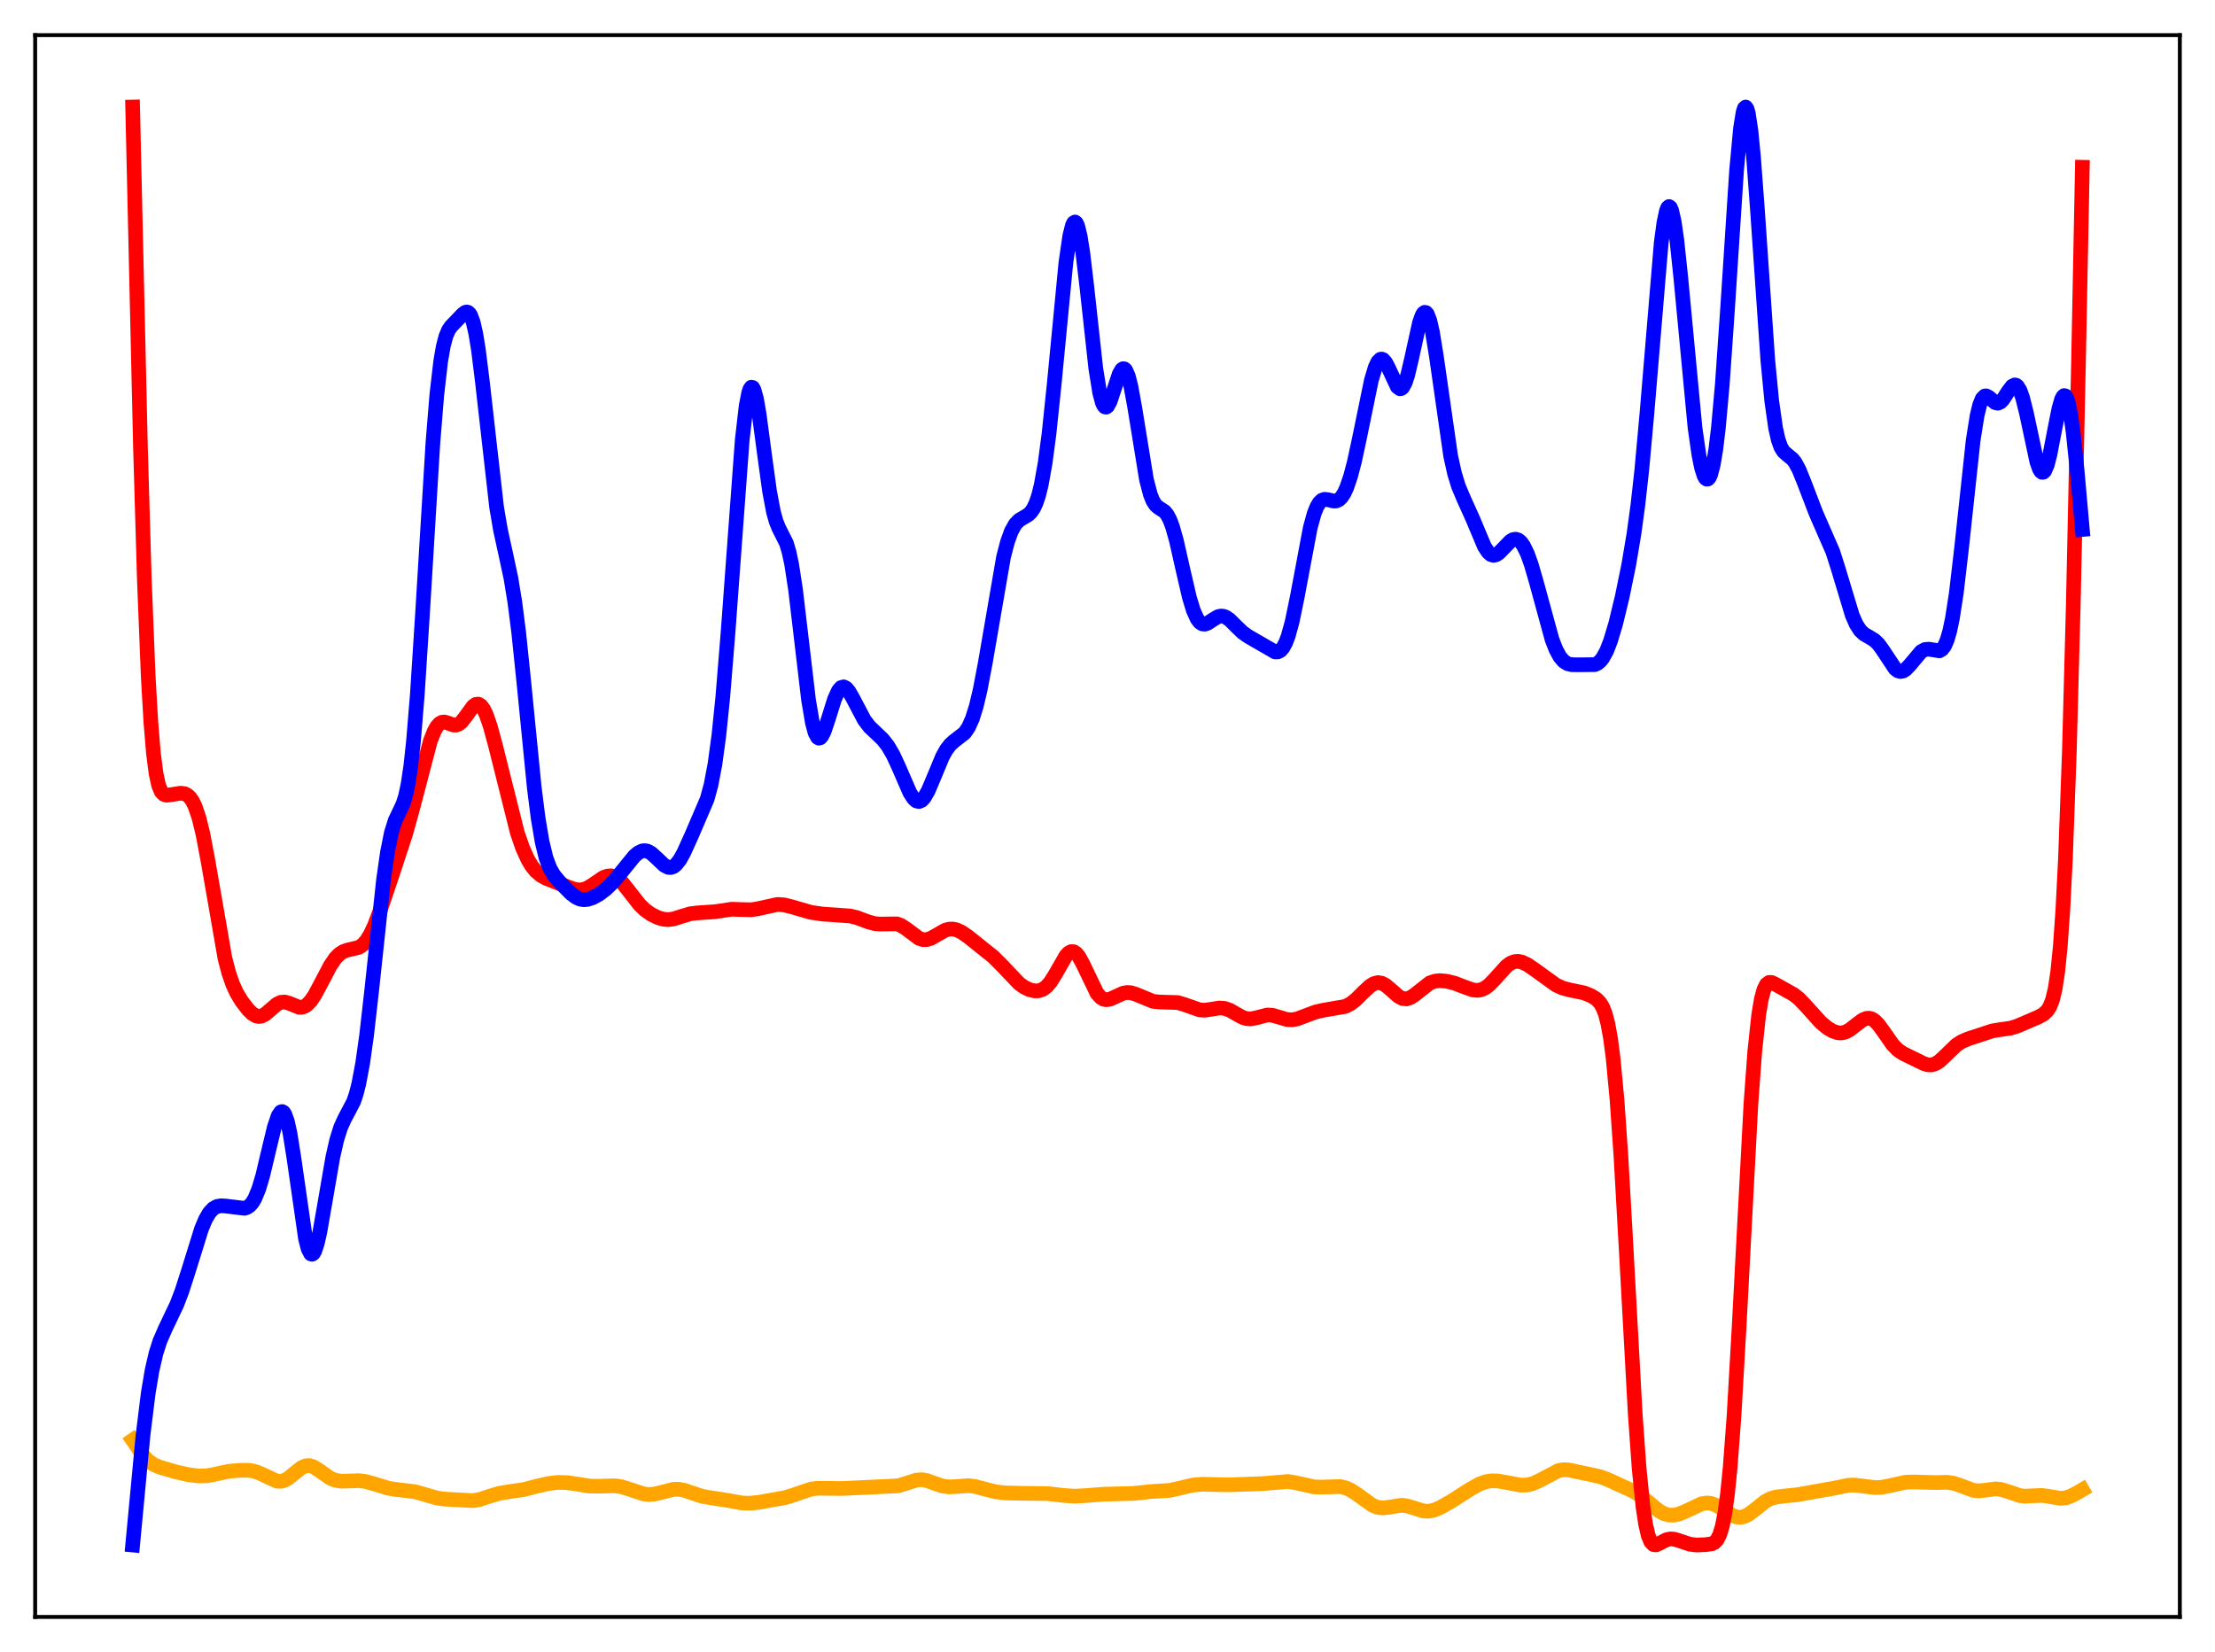 <?xml version="1.0" encoding="utf-8" standalone="no"?>
<!DOCTYPE svg PUBLIC "-//W3C//DTD SVG 1.1//EN"
  "http://www.w3.org/Graphics/SVG/1.1/DTD/svg11.dtd">
<svg xmlns:xlink="http://www.w3.org/1999/xlink" width="453.6pt" height="338.4pt" viewBox="0 0 453.6 338.4" xmlns="http://www.w3.org/2000/svg" version="1.1">
 <defs>
  <style type="text/css">*{stroke-linejoin: round; stroke-linecap: butt}</style>
 </defs>
 <g id="figure_1">
  <g id="patch_1">
   <path d="M 0 338.4 
L 453.6 338.4 
L 453.6 0 
L 0 0 
z
" style="fill: #ffffff"/>
  </g>
  <g id="axes_1">
   <g id="patch_2">
    <path d="M 7.2 331.2 
L 446.4 331.2 
L 446.4 7.2 
L 7.2 7.2 
z
" style="fill: #ffffff"/>
   </g>
   <g id="matplotlib.axis_1"/>
   <g id="matplotlib.axis_2"/>
   <g id="line2d_1">
    <path d="M 27.164 294.986 
L 29.293 298.107 
L 30.358 299.231 
L 31.423 299.977 
L 32.753 300.542 
L 35.948 301.475 
L 38.609 302.073 
L 40.739 302.334 
L 42.336 302.294 
L 43.933 301.998 
L 46.861 301.37 
L 49.257 301.159 
L 51.12 301.182 
L 52.185 301.386 
L 53.249 301.784 
L 56.71 303.398 
L 57.508 303.427 
L 58.307 303.211 
L 59.105 302.756 
L 60.436 301.655 
L 61.767 300.613 
L 62.566 300.258 
L 63.364 300.198 
L 64.163 300.434 
L 65.228 301.089 
L 67.623 302.782 
L 68.688 303.213 
L 69.753 303.393 
L 71.35 303.364 
L 73.479 303.291 
L 74.81 303.452 
L 76.407 303.885 
L 79.601 304.86 
L 81.465 305.136 
L 84.925 305.543 
L 86.788 306.062 
L 89.45 306.845 
L 91.047 307.064 
L 96.903 307.384 
L 98.234 307.146 
L 100.097 306.53 
L 102.227 305.884 
L 104.09 305.578 
L 107.284 305.11 
L 109.946 304.421 
L 112.342 303.868 
L 114.205 303.656 
L 116.068 303.682 
L 117.932 303.953 
L 120.86 304.412 
L 122.723 304.419 
L 125.917 304.339 
L 127.248 304.536 
L 128.845 305.024 
L 131.773 306.003 
L 132.838 306.123 
L 133.903 306.055 
L 135.233 305.752 
L 137.895 305.069 
L 138.96 305.045 
L 140.025 305.229 
L 141.622 305.774 
L 143.751 306.48 
L 145.615 306.803 
L 148.809 307.3 
L 152.003 307.87 
L 153.6 307.91 
L 155.463 307.713 
L 160.787 306.768 
L 162.384 306.279 
L 166.111 305.004 
L 167.441 304.842 
L 169.571 304.865 
L 172.499 304.894 
L 183.945 304.348 
L 185.542 303.852 
L 187.671 303.174 
L 188.736 303.095 
L 189.801 303.268 
L 191.398 303.843 
L 192.995 304.386 
L 194.326 304.57 
L 195.657 304.51 
L 198.319 304.309 
L 199.649 304.469 
L 201.513 304.969 
L 203.908 305.577 
L 205.772 305.799 
L 208.433 305.867 
L 214.556 305.939 
L 218.016 306.338 
L 220.145 306.469 
L 222.275 306.35 
L 226.001 306.06 
L 232.124 305.905 
L 235.85 305.513 
L 239.577 305.279 
L 241.44 304.863 
L 244.368 304.177 
L 246.231 304.022 
L 248.893 304.093 
L 252.087 304.135 
L 258.742 303.883 
L 263.799 303.459 
L 265.396 303.729 
L 269.123 304.573 
L 270.72 304.605 
L 274.447 304.493 
L 275.511 304.741 
L 276.576 305.207 
L 277.907 306.074 
L 281.101 308.363 
L 282.166 308.764 
L 283.231 308.879 
L 284.295 308.76 
L 286.957 308.329 
L 288.022 308.434 
L 289.353 308.83 
L 291.482 309.498 
L 292.547 309.554 
L 293.612 309.349 
L 294.943 308.796 
L 297.072 307.589 
L 301.065 305.05 
L 302.928 303.994 
L 304.259 303.511 
L 305.324 303.332 
L 306.655 303.348 
L 308.252 303.615 
L 311.446 304.216 
L 312.777 304.167 
L 313.841 303.911 
L 315.172 303.327 
L 319.165 301.216 
L 320.23 301.041 
L 321.295 301.098 
L 323.158 301.506 
L 325.82 302.055 
L 327.683 302.486 
L 329.28 303.076 
L 334.337 305.384 
L 335.668 306.19 
L 337.265 307.455 
L 339.661 309.44 
L 340.726 310.036 
L 341.791 310.339 
L 342.855 310.347 
L 343.92 310.099 
L 345.251 309.534 
L 348.445 308.031 
L 349.51 307.86 
L 350.308 307.928 
L 351.373 308.289 
L 352.704 309.079 
L 354.833 310.442 
L 355.632 310.731 
L 356.431 310.802 
L 357.229 310.631 
L 358.028 310.235 
L 359.092 309.452 
L 361.488 307.55 
L 362.553 306.99 
L 363.617 306.662 
L 365.215 306.458 
L 368.143 306.161 
L 375.596 304.83 
L 378.524 304.226 
L 379.855 304.195 
L 381.718 304.428 
L 383.847 304.697 
L 385.178 304.661 
L 386.775 304.375 
L 390.236 303.609 
L 391.833 303.56 
L 396.624 303.685 
L 398.753 303.619 
L 400.084 303.822 
L 401.415 304.269 
L 404.077 305.256 
L 405.142 305.379 
L 406.473 305.261 
L 408.602 304.973 
L 409.667 305.062 
L 410.998 305.453 
L 413.66 306.36 
L 414.724 306.472 
L 416.321 306.382 
L 418.185 306.314 
L 419.516 306.497 
L 421.911 306.909 
L 422.976 306.821 
L 424.041 306.475 
L 425.372 305.776 
L 426.436 305.156 
L 426.436 305.156 
" clip-path="url(#pe85429e55c)" style="fill: none; stroke: #ffa500; stroke-width: 3; stroke-linecap: square"/>
   </g>
   <g id="line2d_2">
    <path d="M 27.164 21.927 
L 28.761 91.459 
L 29.559 118.735 
L 30.358 138.639 
L 30.89 147.868 
L 31.423 154.287 
L 31.955 158.431 
L 32.487 160.877 
L 33.02 162.161 
L 33.552 162.721 
L 34.084 162.882 
L 34.883 162.803 
L 37.012 162.465 
L 37.811 162.58 
L 38.343 162.842 
L 38.876 163.318 
L 39.408 164.07 
L 39.94 165.151 
L 40.739 167.488 
L 41.537 170.739 
L 42.602 176.362 
L 46.063 196.267 
L 46.861 199.325 
L 47.66 201.633 
L 48.458 203.363 
L 49.523 205.125 
L 50.854 206.847 
L 51.652 207.622 
L 52.451 208.099 
L 52.983 208.211 
L 53.516 208.145 
L 54.314 207.744 
L 55.379 206.831 
L 56.71 205.691 
L 57.508 205.307 
L 58.307 205.244 
L 59.105 205.461 
L 61.235 206.32 
L 61.767 206.329 
L 62.3 206.18 
L 62.832 205.857 
L 63.631 205.04 
L 64.429 203.868 
L 65.76 201.386 
L 67.623 197.823 
L 68.688 196.262 
L 69.487 195.442 
L 70.285 194.917 
L 71.084 194.63 
L 73.479 194.063 
L 74.278 193.53 
L 75.076 192.636 
L 75.875 191.329 
L 76.673 189.621 
L 77.738 186.838 
L 80.4 178.941 
L 83.062 170.812 
L 84.393 166.035 
L 88.119 151.809 
L 88.918 149.79 
L 89.45 148.845 
L 89.983 148.234 
L 90.515 147.933 
L 91.047 147.892 
L 91.846 148.141 
L 92.911 148.521 
L 93.443 148.519 
L 93.975 148.305 
L 94.508 147.864 
L 95.306 146.854 
L 96.903 144.664 
L 97.436 144.281 
L 97.968 144.226 
L 98.5 144.548 
L 99.033 145.266 
L 99.565 146.366 
L 100.364 148.643 
L 101.428 152.546 
L 105.953 170.609 
L 107.018 173.678 
L 108.083 176.04 
L 108.881 177.37 
L 109.68 178.369 
L 110.745 179.296 
L 111.809 179.905 
L 113.673 180.628 
L 116.335 181.696 
L 117.665 182.168 
L 118.73 182.305 
L 119.529 182.192 
L 120.327 181.883 
L 121.392 181.227 
L 123.521 179.773 
L 124.32 179.46 
L 125.119 179.39 
L 125.917 179.607 
L 126.716 180.118 
L 127.514 180.893 
L 128.845 182.579 
L 130.975 185.31 
L 132.039 186.345 
L 133.37 187.29 
L 134.701 187.946 
L 135.766 188.27 
L 136.831 188.373 
L 137.895 188.239 
L 139.492 187.728 
L 141.356 187.165 
L 142.687 187.002 
L 146.413 186.749 
L 149.873 186.236 
L 151.737 186.307 
L 153.866 186.351 
L 155.197 186.145 
L 159.19 185.26 
L 160.521 185.343 
L 162.118 185.737 
L 166.111 186.894 
L 168.506 187.235 
L 171.434 187.432 
L 174.096 187.628 
L 175.427 187.945 
L 177.823 188.835 
L 179.153 189.195 
L 180.218 189.278 
L 183.679 189.239 
L 184.477 189.54 
L 185.542 190.218 
L 188.204 192.207 
L 189.002 192.47 
L 189.801 192.466 
L 190.599 192.216 
L 191.664 191.622 
L 193.527 190.557 
L 194.326 190.324 
L 195.124 190.295 
L 195.923 190.47 
L 196.988 190.979 
L 198.319 191.907 
L 203.376 195.956 
L 204.973 197.54 
L 208.7 201.458 
L 209.764 202.214 
L 210.829 202.723 
L 211.894 202.972 
L 212.692 202.948 
L 213.491 202.684 
L 214.289 202.118 
L 215.088 201.208 
L 216.153 199.505 
L 218.282 195.793 
L 218.815 195.218 
L 219.347 194.921 
L 219.879 194.943 
L 220.412 195.292 
L 220.944 195.951 
L 221.743 197.409 
L 224.671 203.494 
L 225.469 204.363 
L 226.001 204.671 
L 226.534 204.782 
L 227.332 204.66 
L 228.397 204.177 
L 229.994 203.447 
L 230.793 203.295 
L 231.591 203.343 
L 232.656 203.675 
L 236.116 205.11 
L 237.447 205.245 
L 241.174 205.356 
L 242.505 205.754 
L 245.699 206.871 
L 246.764 206.923 
L 248.095 206.729 
L 249.692 206.472 
L 250.756 206.545 
L 251.821 206.913 
L 253.152 207.672 
L 254.483 208.402 
L 255.281 208.653 
L 256.08 208.709 
L 257.145 208.513 
L 259.54 207.9 
L 260.605 207.967 
L 261.936 208.355 
L 263.533 208.831 
L 264.598 208.894 
L 265.663 208.699 
L 267.26 208.096 
L 269.389 207.296 
L 270.986 206.931 
L 275.511 206.152 
L 276.576 205.604 
L 277.641 204.783 
L 279.238 203.197 
L 280.569 201.961 
L 281.367 201.469 
L 282.166 201.266 
L 282.964 201.388 
L 283.763 201.816 
L 284.828 202.718 
L 286.425 204.118 
L 287.223 204.523 
L 288.022 204.606 
L 288.82 204.357 
L 289.619 203.837 
L 292.813 201.334 
L 293.878 200.967 
L 294.943 200.868 
L 296.273 200.995 
L 297.871 201.388 
L 299.734 202.103 
L 301.597 202.773 
L 302.662 202.865 
L 303.46 202.694 
L 304.259 202.291 
L 305.057 201.661 
L 306.122 200.546 
L 308.518 197.891 
L 309.316 197.303 
L 310.115 196.972 
L 310.913 196.907 
L 311.712 197.08 
L 312.777 197.589 
L 314.374 198.679 
L 318.633 201.758 
L 319.964 202.375 
L 321.295 202.734 
L 324.489 203.407 
L 325.82 203.959 
L 326.884 204.611 
L 327.683 205.431 
L 328.215 206.325 
L 328.748 207.689 
L 329.28 209.732 
L 329.812 212.682 
L 330.345 216.752 
L 331.143 225.281 
L 331.942 236.778 
L 333.007 255.675 
L 334.87 289.602 
L 335.668 300.757 
L 336.467 308.702 
L 336.999 312.232 
L 337.532 314.528 
L 338.064 315.824 
L 338.596 316.382 
L 339.129 316.451 
L 339.927 316.094 
L 341.258 315.384 
L 342.057 315.221 
L 342.855 315.279 
L 343.92 315.591 
L 346.049 316.307 
L 347.38 316.469 
L 349.244 316.404 
L 350.575 316.216 
L 351.107 315.947 
L 351.639 315.391 
L 352.172 314.356 
L 352.704 312.612 
L 353.236 309.908 
L 353.769 306.008 
L 354.301 300.729 
L 355.1 290.086 
L 356.164 271.464 
L 358.56 226.16 
L 359.359 215.304 
L 360.157 207.86 
L 360.689 204.681 
L 361.222 202.694 
L 361.754 201.635 
L 362.287 201.233 
L 362.819 201.245 
L 363.617 201.633 
L 365.747 202.826 
L 367.344 203.717 
L 368.409 204.568 
L 369.74 205.959 
L 372.934 209.495 
L 374.265 210.583 
L 375.329 211.212 
L 376.394 211.557 
L 377.193 211.579 
L 377.991 211.372 
L 378.79 210.945 
L 380.121 209.908 
L 381.452 208.91 
L 382.25 208.588 
L 382.783 208.559 
L 383.315 208.704 
L 383.847 209.026 
L 384.646 209.817 
L 385.711 211.28 
L 387.574 213.955 
L 388.639 215.055 
L 389.703 215.775 
L 393.962 217.86 
L 394.761 218.104 
L 395.559 218.128 
L 396.358 217.884 
L 397.156 217.377 
L 398.221 216.402 
L 400.617 214.081 
L 401.681 213.38 
L 403.012 212.802 
L 408.07 211.146 
L 409.667 210.894 
L 411.796 210.59 
L 413.127 210.17 
L 417.386 208.344 
L 418.451 207.766 
L 419.249 207.027 
L 419.782 206.187 
L 420.314 204.828 
L 420.847 202.629 
L 421.379 199.168 
L 421.911 193.925 
L 422.444 186.334 
L 422.976 175.857 
L 423.775 153.873 
L 424.573 124.117 
L 425.638 74.696 
L 426.436 34.26 
L 426.436 34.26 
" clip-path="url(#pe85429e55c)" style="fill: none; stroke: #ff0000; stroke-width: 3; stroke-linecap: square"/>
   </g>
   <g id="line2d_3">
    <path d="M 27.164 316.473 
L 29.293 293.941 
L 30.358 285.345 
L 31.156 280.611 
L 31.955 277.17 
L 32.753 274.685 
L 33.818 272.226 
L 36.214 267.196 
L 37.279 264.4 
L 38.609 260.253 
L 41.271 251.697 
L 42.07 249.796 
L 42.868 248.416 
L 43.667 247.552 
L 44.465 247.116 
L 45.264 246.981 
L 46.329 247.052 
L 50.055 247.506 
L 50.588 247.332 
L 51.12 246.976 
L 51.652 246.38 
L 52.185 245.498 
L 52.983 243.565 
L 53.782 240.899 
L 55.113 235.307 
L 56.177 230.888 
L 56.976 228.525 
L 57.508 227.758 
L 57.775 227.678 
L 58.041 227.82 
L 58.307 228.196 
L 58.839 229.659 
L 59.372 232.042 
L 60.17 237.047 
L 62.566 253.73 
L 63.098 255.806 
L 63.631 256.826 
L 63.897 256.924 
L 64.163 256.751 
L 64.429 256.319 
L 64.961 254.749 
L 65.494 252.396 
L 66.559 246.284 
L 68.156 237.024 
L 68.954 233.509 
L 69.753 230.957 
L 70.551 229.188 
L 72.415 225.648 
L 72.947 224.075 
L 73.479 221.993 
L 74.278 217.736 
L 75.076 212.062 
L 76.141 202.668 
L 78.537 180.239 
L 79.335 174.63 
L 80.134 170.612 
L 80.932 168.057 
L 81.731 166.398 
L 82.529 164.703 
L 83.062 163.005 
L 83.594 160.477 
L 84.127 156.864 
L 84.659 152.002 
L 85.457 142.314 
L 86.522 125.746 
L 88.652 90.732 
L 89.45 80.903 
L 90.249 73.981 
L 90.781 70.919 
L 91.313 68.888 
L 91.846 67.626 
L 92.378 66.849 
L 94.774 64.359 
L 95.306 63.966 
L 95.572 63.903 
L 95.839 63.966 
L 96.105 64.184 
L 96.371 64.582 
L 96.903 66.006 
L 97.436 68.348 
L 97.968 71.619 
L 98.767 78.017 
L 101.695 103.876 
L 102.493 108.562 
L 103.558 113.428 
L 104.623 118.392 
L 105.421 123.256 
L 106.22 129.531 
L 107.284 139.828 
L 109.414 161.358 
L 110.212 167.644 
L 111.011 172.395 
L 111.809 175.692 
L 112.608 177.838 
L 113.407 179.23 
L 114.471 180.524 
L 116.867 182.962 
L 117.932 183.782 
L 118.73 184.156 
L 119.529 184.298 
L 120.327 184.229 
L 121.392 183.88 
L 122.723 183.146 
L 124.054 182.138 
L 125.385 180.847 
L 126.982 178.964 
L 129.91 175.361 
L 130.708 174.683 
L 131.507 174.298 
L 132.039 174.235 
L 132.572 174.335 
L 133.37 174.768 
L 134.435 175.729 
L 136.032 177.247 
L 136.831 177.656 
L 137.363 177.698 
L 137.895 177.523 
L 138.428 177.12 
L 139.226 176.102 
L 140.025 174.665 
L 141.622 171.138 
L 144.816 163.688 
L 145.615 160.747 
L 146.413 156.532 
L 147.212 150.64 
L 148.01 142.865 
L 149.075 129.767 
L 152.003 90.064 
L 152.801 83.143 
L 153.334 80.407 
L 153.6 79.651 
L 153.866 79.306 
L 154.132 79.365 
L 154.399 79.81 
L 154.931 81.751 
L 155.463 84.834 
L 156.528 92.852 
L 157.593 100.609 
L 158.391 104.847 
L 158.924 106.767 
L 159.456 108.099 
L 161.053 111.283 
L 161.585 113.07 
L 162.118 115.58 
L 162.916 120.793 
L 163.981 129.797 
L 165.578 143.364 
L 166.377 148.097 
L 166.909 150.074 
L 167.441 151.064 
L 167.708 151.206 
L 167.974 151.131 
L 168.24 150.86 
L 168.772 149.825 
L 169.571 147.456 
L 170.902 143.202 
L 171.7 141.457 
L 172.233 140.843 
L 172.765 140.69 
L 173.297 140.962 
L 173.83 141.587 
L 174.628 142.973 
L 177.024 147.518 
L 178.089 148.892 
L 179.42 150.156 
L 180.751 151.425 
L 181.815 152.778 
L 182.88 154.597 
L 183.945 156.887 
L 186.34 162.397 
L 187.139 163.614 
L 187.671 164.066 
L 188.204 164.184 
L 188.736 163.955 
L 189.268 163.392 
L 190.067 162.008 
L 191.132 159.501 
L 192.995 155.013 
L 193.793 153.57 
L 194.592 152.521 
L 195.391 151.8 
L 197.52 150.157 
L 198.319 149.003 
L 199.117 147.228 
L 199.916 144.692 
L 200.714 141.346 
L 201.779 135.741 
L 205.505 114.131 
L 206.304 111.044 
L 207.103 108.829 
L 207.901 107.397 
L 208.7 106.557 
L 209.764 105.924 
L 210.563 105.441 
L 211.095 104.941 
L 211.628 104.182 
L 212.16 103.06 
L 212.692 101.472 
L 213.225 99.322 
L 214.023 94.876 
L 214.822 88.863 
L 215.887 78.658 
L 218.282 53.784 
L 219.081 48.276 
L 219.613 46.162 
L 219.879 45.634 
L 220.145 45.471 
L 220.412 45.675 
L 220.678 46.241 
L 221.21 48.402 
L 221.743 51.774 
L 222.541 58.489 
L 224.404 75.461 
L 225.203 80.457 
L 225.735 82.46 
L 226.001 83.042 
L 226.268 83.351 
L 226.534 83.401 
L 226.8 83.215 
L 227.332 82.246 
L 228.131 79.843 
L 229.196 76.614 
L 229.728 75.696 
L 229.994 75.519 
L 230.26 75.557 
L 230.527 75.819 
L 231.059 77.032 
L 231.591 79.112 
L 232.39 83.52 
L 234.785 98.265 
L 235.584 101.321 
L 236.116 102.626 
L 236.649 103.443 
L 237.181 103.918 
L 238.512 104.795 
L 239.044 105.459 
L 239.577 106.477 
L 240.109 107.892 
L 240.908 110.723 
L 242.239 116.628 
L 243.569 122.362 
L 244.368 124.996 
L 245.167 126.774 
L 245.699 127.469 
L 246.231 127.808 
L 246.764 127.848 
L 247.296 127.663 
L 248.361 126.954 
L 249.425 126.322 
L 249.958 126.185 
L 250.49 126.21 
L 251.023 126.399 
L 251.821 126.953 
L 253.152 128.28 
L 254.483 129.559 
L 255.548 130.316 
L 261.137 133.548 
L 261.67 133.536 
L 262.202 133.266 
L 262.735 132.674 
L 263.267 131.702 
L 263.799 130.311 
L 264.598 127.419 
L 265.663 122.259 
L 268.324 108.096 
L 269.123 105.203 
L 269.655 103.853 
L 270.188 102.955 
L 270.72 102.456 
L 271.252 102.275 
L 272.051 102.375 
L 273.116 102.639 
L 273.648 102.609 
L 274.18 102.369 
L 274.713 101.863 
L 275.245 101.052 
L 275.777 99.913 
L 276.576 97.577 
L 277.375 94.525 
L 278.439 89.565 
L 280.835 77.895 
L 281.633 75.228 
L 282.166 74.111 
L 282.698 73.587 
L 282.964 73.55 
L 283.231 73.655 
L 283.763 74.254 
L 284.295 75.263 
L 286.159 79.244 
L 286.691 79.632 
L 286.957 79.591 
L 287.223 79.379 
L 287.756 78.424 
L 288.288 76.796 
L 289.087 73.389 
L 290.684 66.128 
L 291.216 64.622 
L 291.482 64.181 
L 291.748 63.976 
L 292.015 64.021 
L 292.281 64.322 
L 292.813 65.693 
L 293.345 68.02 
L 294.144 72.94 
L 297.072 93.377 
L 297.871 96.987 
L 298.669 99.595 
L 299.734 102.126 
L 301.597 106.263 
L 303.993 111.959 
L 304.791 113.158 
L 305.324 113.604 
L 305.856 113.756 
L 306.388 113.636 
L 306.921 113.29 
L 307.719 112.49 
L 309.316 110.834 
L 309.849 110.528 
L 310.381 110.439 
L 310.913 110.602 
L 311.446 111.042 
L 311.978 111.769 
L 312.777 113.395 
L 313.575 115.612 
L 314.64 119.292 
L 317.834 130.986 
L 318.633 133.033 
L 319.431 134.515 
L 320.23 135.457 
L 321.028 135.956 
L 321.827 136.149 
L 323.424 136.17 
L 326.618 136.134 
L 327.151 135.881 
L 327.683 135.445 
L 328.215 134.787 
L 329.014 133.329 
L 329.812 131.283 
L 330.877 127.722 
L 332.208 122.223 
L 333.539 115.718 
L 334.604 109.394 
L 335.402 103.544 
L 336.201 96.405 
L 337.265 84.715 
L 340.193 49.717 
L 340.726 45.714 
L 341.258 43.194 
L 341.524 42.541 
L 341.791 42.304 
L 342.057 42.485 
L 342.323 43.075 
L 342.855 45.418 
L 343.388 49.139 
L 344.186 56.678 
L 347.114 87.606 
L 347.913 93.191 
L 348.445 95.802 
L 348.977 97.47 
L 349.244 97.937 
L 349.51 98.153 
L 349.776 98.112 
L 350.042 97.807 
L 350.308 97.228 
L 350.841 95.221 
L 351.373 92.028 
L 351.905 87.61 
L 352.704 78.726 
L 353.769 63.401 
L 355.632 34.84 
L 356.431 26.277 
L 356.963 22.976 
L 357.229 22.16 
L 357.495 21.927 
L 357.761 22.28 
L 358.028 23.21 
L 358.56 26.709 
L 359.092 32.128 
L 359.891 42.855 
L 362.02 73.777 
L 362.819 82.084 
L 363.617 87.684 
L 364.15 90.055 
L 364.682 91.563 
L 365.215 92.452 
L 366.013 93.169 
L 367.078 94.035 
L 367.61 94.722 
L 368.409 96.193 
L 369.473 98.819 
L 371.869 105.075 
L 375.329 113.002 
L 376.394 116.341 
L 379.322 126.045 
L 380.121 127.86 
L 380.919 129.11 
L 381.718 129.877 
L 382.783 130.487 
L 383.847 131.133 
L 384.646 131.901 
L 385.444 132.975 
L 388.106 136.987 
L 388.639 137.393 
L 389.171 137.553 
L 389.703 137.462 
L 390.236 137.139 
L 391.034 136.313 
L 393.43 133.464 
L 394.228 133.035 
L 395.027 132.975 
L 397.156 133.316 
L 397.689 133.005 
L 398.221 132.298 
L 398.753 131.075 
L 399.286 129.231 
L 399.818 126.693 
L 400.617 121.535 
L 401.681 112.448 
L 404.077 90.197 
L 404.876 85.162 
L 405.408 82.948 
L 405.94 81.636 
L 406.473 81.11 
L 406.739 81.082 
L 407.271 81.35 
L 408.602 82.478 
L 409.135 82.593 
L 409.667 82.363 
L 410.199 81.806 
L 411.264 80.147 
L 412.063 79.102 
L 412.595 78.842 
L 412.861 78.899 
L 413.127 79.099 
L 413.66 79.957 
L 414.192 81.428 
L 414.991 84.635 
L 417.12 94.61 
L 417.652 96.1 
L 417.919 96.54 
L 418.185 96.753 
L 418.451 96.729 
L 418.717 96.464 
L 419.249 95.235 
L 419.782 93.186 
L 420.847 87.651 
L 421.645 83.66 
L 422.177 81.815 
L 422.444 81.269 
L 422.71 81.022 
L 422.976 81.098 
L 423.242 81.516 
L 423.508 82.285 
L 424.041 84.867 
L 424.573 88.742 
L 425.372 96.45 
L 426.436 108.457 
L 426.436 108.457 
" clip-path="url(#pe85429e55c)" style="fill: none; stroke: #0000ff; stroke-width: 3; stroke-linecap: square"/>
   </g>
   <g id="patch_3">
    <path d="M 7.2 331.2 
L 7.2 7.2 
" style="fill: none; stroke: #000000; stroke-width: 0.8; stroke-linejoin: miter; stroke-linecap: square"/>
   </g>
   <g id="patch_4">
    <path d="M 446.4 331.2 
L 446.4 7.2 
" style="fill: none; stroke: #000000; stroke-width: 0.8; stroke-linejoin: miter; stroke-linecap: square"/>
   </g>
   <g id="patch_5">
    <path d="M 7.2 331.2 
L 446.4 331.2 
" style="fill: none; stroke: #000000; stroke-width: 0.8; stroke-linejoin: miter; stroke-linecap: square"/>
   </g>
   <g id="patch_6">
    <path d="M 7.2 7.2 
L 446.4 7.2 
" style="fill: none; stroke: #000000; stroke-width: 0.8; stroke-linejoin: miter; stroke-linecap: square"/>
   </g>
  </g>
 </g>
 <defs>
  <clipPath id="pe85429e55c">
   <rect x="7.2" y="7.2" width="439.2" height="324"/>
  </clipPath>
 </defs>
</svg>
